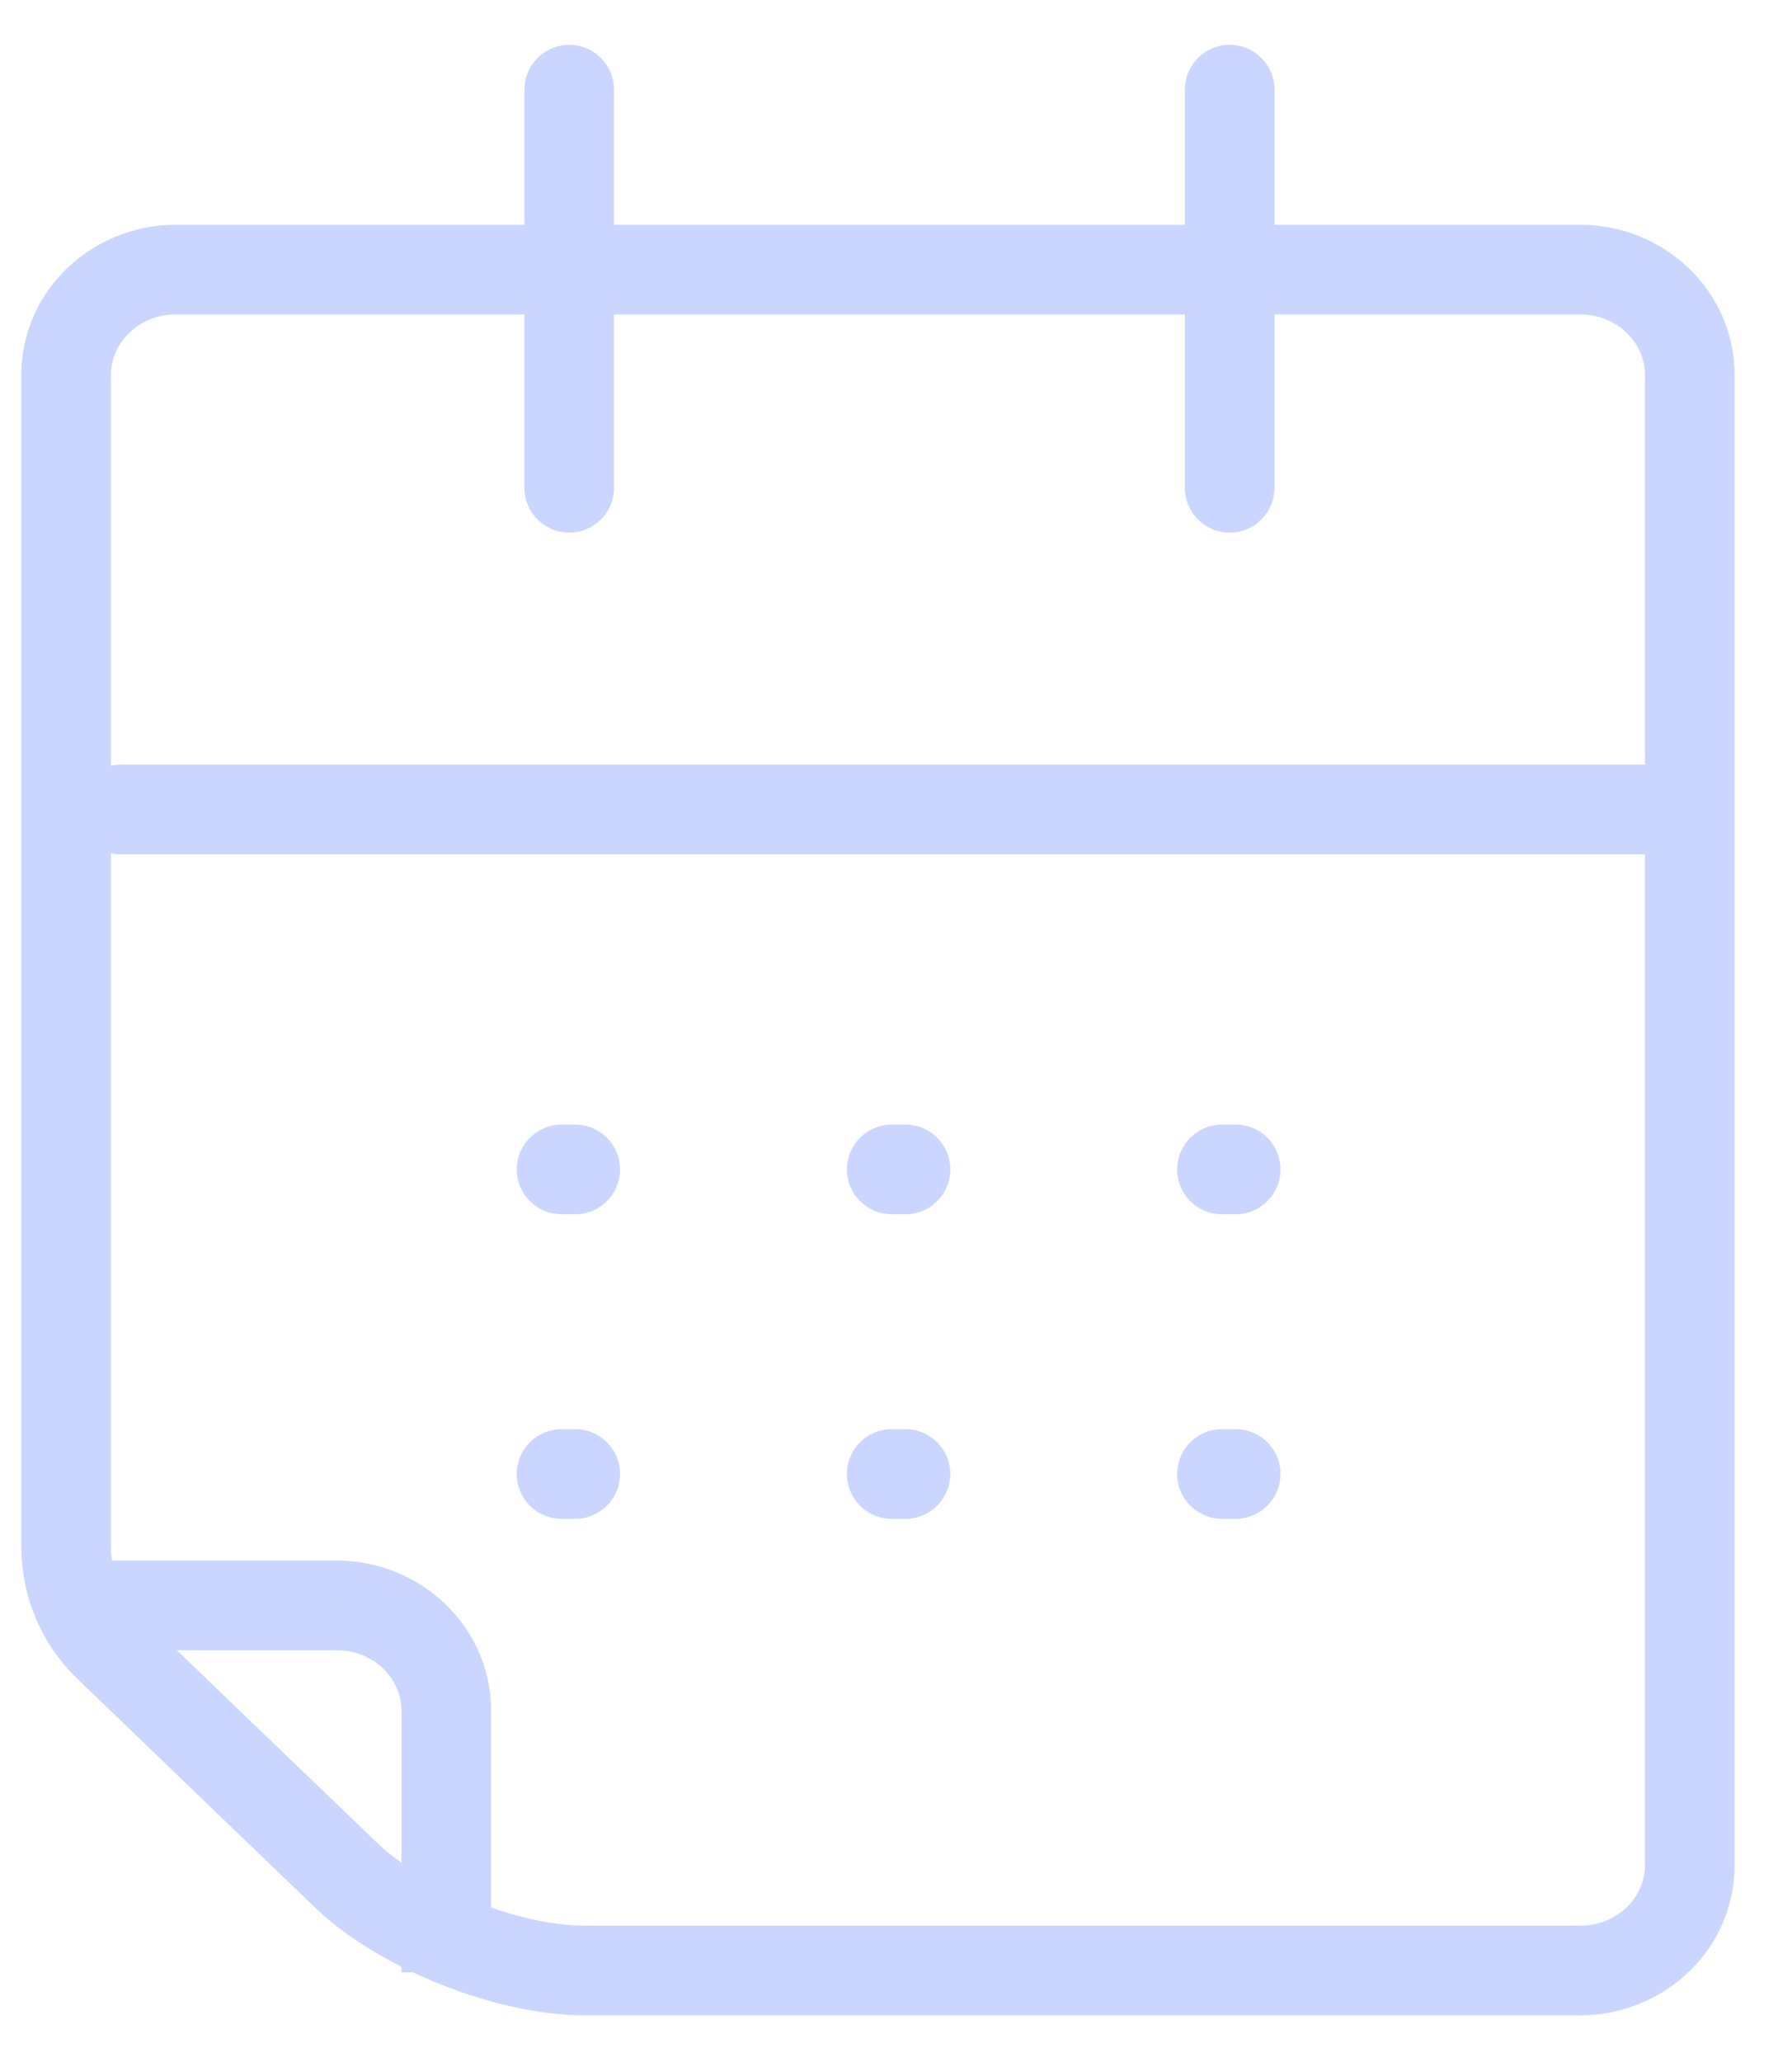 <svg width="20" height="23" viewBox="0 0 20 23" fill="none" xmlns="http://www.w3.org/2000/svg">
<path d="M17.635 3.007V2.507V3.007ZM18.859 4.182H18.359H18.859ZM0.738 4.182H0.238H0.738ZM1.962 3.007V3.507V3.007ZM17.635 21.979V21.479V21.979ZM18.859 20.805H19.359H18.859ZM4.981 19.082H5.481H4.981ZM3.755 17.907L3.755 18.407H3.756L3.755 17.907ZM1.21 18.365L0.863 18.725L1.21 18.365ZM6.516 21.979V22.479V21.979ZM3.866 20.919L3.519 21.28L3.866 20.919ZM1.353 8.529C1.076 8.529 0.853 8.753 0.853 9.029C0.853 9.306 1.076 9.529 1.353 9.529V8.529ZM18.706 9.529C18.982 9.529 19.206 9.306 19.206 9.029C19.206 8.753 18.982 8.529 18.706 8.529V9.529ZM5.853 5.441C5.853 5.717 6.077 5.941 6.353 5.941C6.629 5.941 6.853 5.717 6.853 5.441H5.853ZM6.853 1C6.853 0.724 6.629 0.5 6.353 0.5C6.077 0.5 5.853 0.724 5.853 1H6.853ZM13.224 5.441C13.224 5.717 13.448 5.941 13.724 5.941C14.001 5.941 14.224 5.717 14.224 5.441H13.224ZM14.224 1C14.224 0.724 14.001 0.5 13.724 0.5C13.448 0.5 13.224 0.724 13.224 1H14.224ZM6.267 12.544C5.991 12.544 5.767 12.768 5.767 13.044C5.767 13.32 5.991 13.544 6.267 13.544V12.544ZM6.42 13.544C6.696 13.544 6.92 13.32 6.92 13.044C6.92 12.768 6.696 12.544 6.42 12.544V13.544ZM6.267 15.941C5.991 15.941 5.767 16.165 5.767 16.441C5.767 16.717 5.991 16.941 6.267 16.941V15.941ZM6.42 16.941C6.696 16.941 6.92 16.717 6.92 16.441C6.92 16.165 6.696 15.941 6.42 15.941V16.941ZM9.952 12.544C9.676 12.544 9.452 12.768 9.452 13.044C9.452 13.32 9.676 13.544 9.952 13.544V12.544ZM10.106 13.544C10.382 13.544 10.606 13.32 10.606 13.044C10.606 12.768 10.382 12.544 10.106 12.544V13.544ZM9.952 15.941C9.676 15.941 9.452 16.165 9.452 16.441C9.452 16.717 9.676 16.941 9.952 16.941V15.941ZM10.106 16.941C10.382 16.941 10.606 16.717 10.606 16.441C10.606 16.165 10.382 15.941 10.106 15.941V16.941ZM13.638 12.544C13.362 12.544 13.138 12.768 13.138 13.044C13.138 13.32 13.362 13.544 13.638 13.544V12.544ZM13.791 13.544C14.068 13.544 14.291 13.32 14.291 13.044C14.291 12.768 14.068 12.544 13.791 12.544V13.544ZM13.638 15.941C13.362 15.941 13.138 16.165 13.138 16.441C13.138 16.717 13.362 16.941 13.638 16.941V15.941ZM13.791 16.941C14.068 16.941 14.291 16.717 14.291 16.441C14.291 16.165 14.068 15.941 13.791 15.941V16.941ZM17.635 21.479H6.516V22.479H17.635V21.479ZM1.238 17.252V4.182H0.238L0.238 17.252H1.238ZM1.962 3.507L17.635 3.507V2.507L1.962 2.507V3.507ZM18.359 4.182L18.359 20.805H19.359L19.359 4.182H18.359ZM17.635 3.507C18.055 3.507 18.359 3.829 18.359 4.182H19.359C19.359 3.238 18.567 2.507 17.635 2.507V3.507ZM1.238 4.182C1.238 3.829 1.543 3.507 1.962 3.507V2.507C1.03 2.507 0.238 3.238 0.238 4.182H1.238ZM4.212 20.558C3.348 19.73 2.193 18.618 1.556 18.005L0.863 18.725C1.499 19.338 2.655 20.45 3.519 21.28L4.212 20.558ZM17.635 22.479C18.567 22.479 19.359 21.749 19.359 20.805H18.359C18.359 21.158 18.055 21.479 17.635 21.479V22.479ZM4.481 19.082L4.481 22H5.481V19.082H4.481ZM0.738 18.407L3.755 18.407L3.755 17.407L0.738 17.407L0.738 18.407ZM5.481 19.082C5.481 18.137 4.688 17.406 3.755 17.407L3.756 18.407C4.176 18.407 4.481 18.728 4.481 19.082H5.481ZM0.238 17.252C0.238 17.807 0.462 18.339 0.863 18.725L1.556 18.005C1.353 17.809 1.238 17.538 1.238 17.252H0.238ZM6.516 21.479C6.174 21.479 5.729 21.381 5.288 21.205C4.847 21.029 4.458 20.795 4.212 20.558L3.519 21.28C3.887 21.632 4.399 21.927 4.918 22.134C5.437 22.341 6.011 22.479 6.516 22.479V21.479ZM1.353 9.529H18.706V8.529H1.353V9.529ZM6.853 5.441V1H5.853V5.441H6.853ZM14.224 5.441V1H13.224V5.441H14.224ZM6.267 13.544H6.42V12.544H6.267V13.544ZM6.267 16.941H6.42V15.941H6.267V16.941ZM9.952 13.544H10.106V12.544H9.952V13.544ZM9.952 16.941H10.106V15.941H9.952V16.941ZM13.638 13.544H13.791V12.544H13.638V13.544ZM13.638 16.941H13.791V15.941H13.638V16.941Z" fill="#CAD6FF"/>
</svg>
